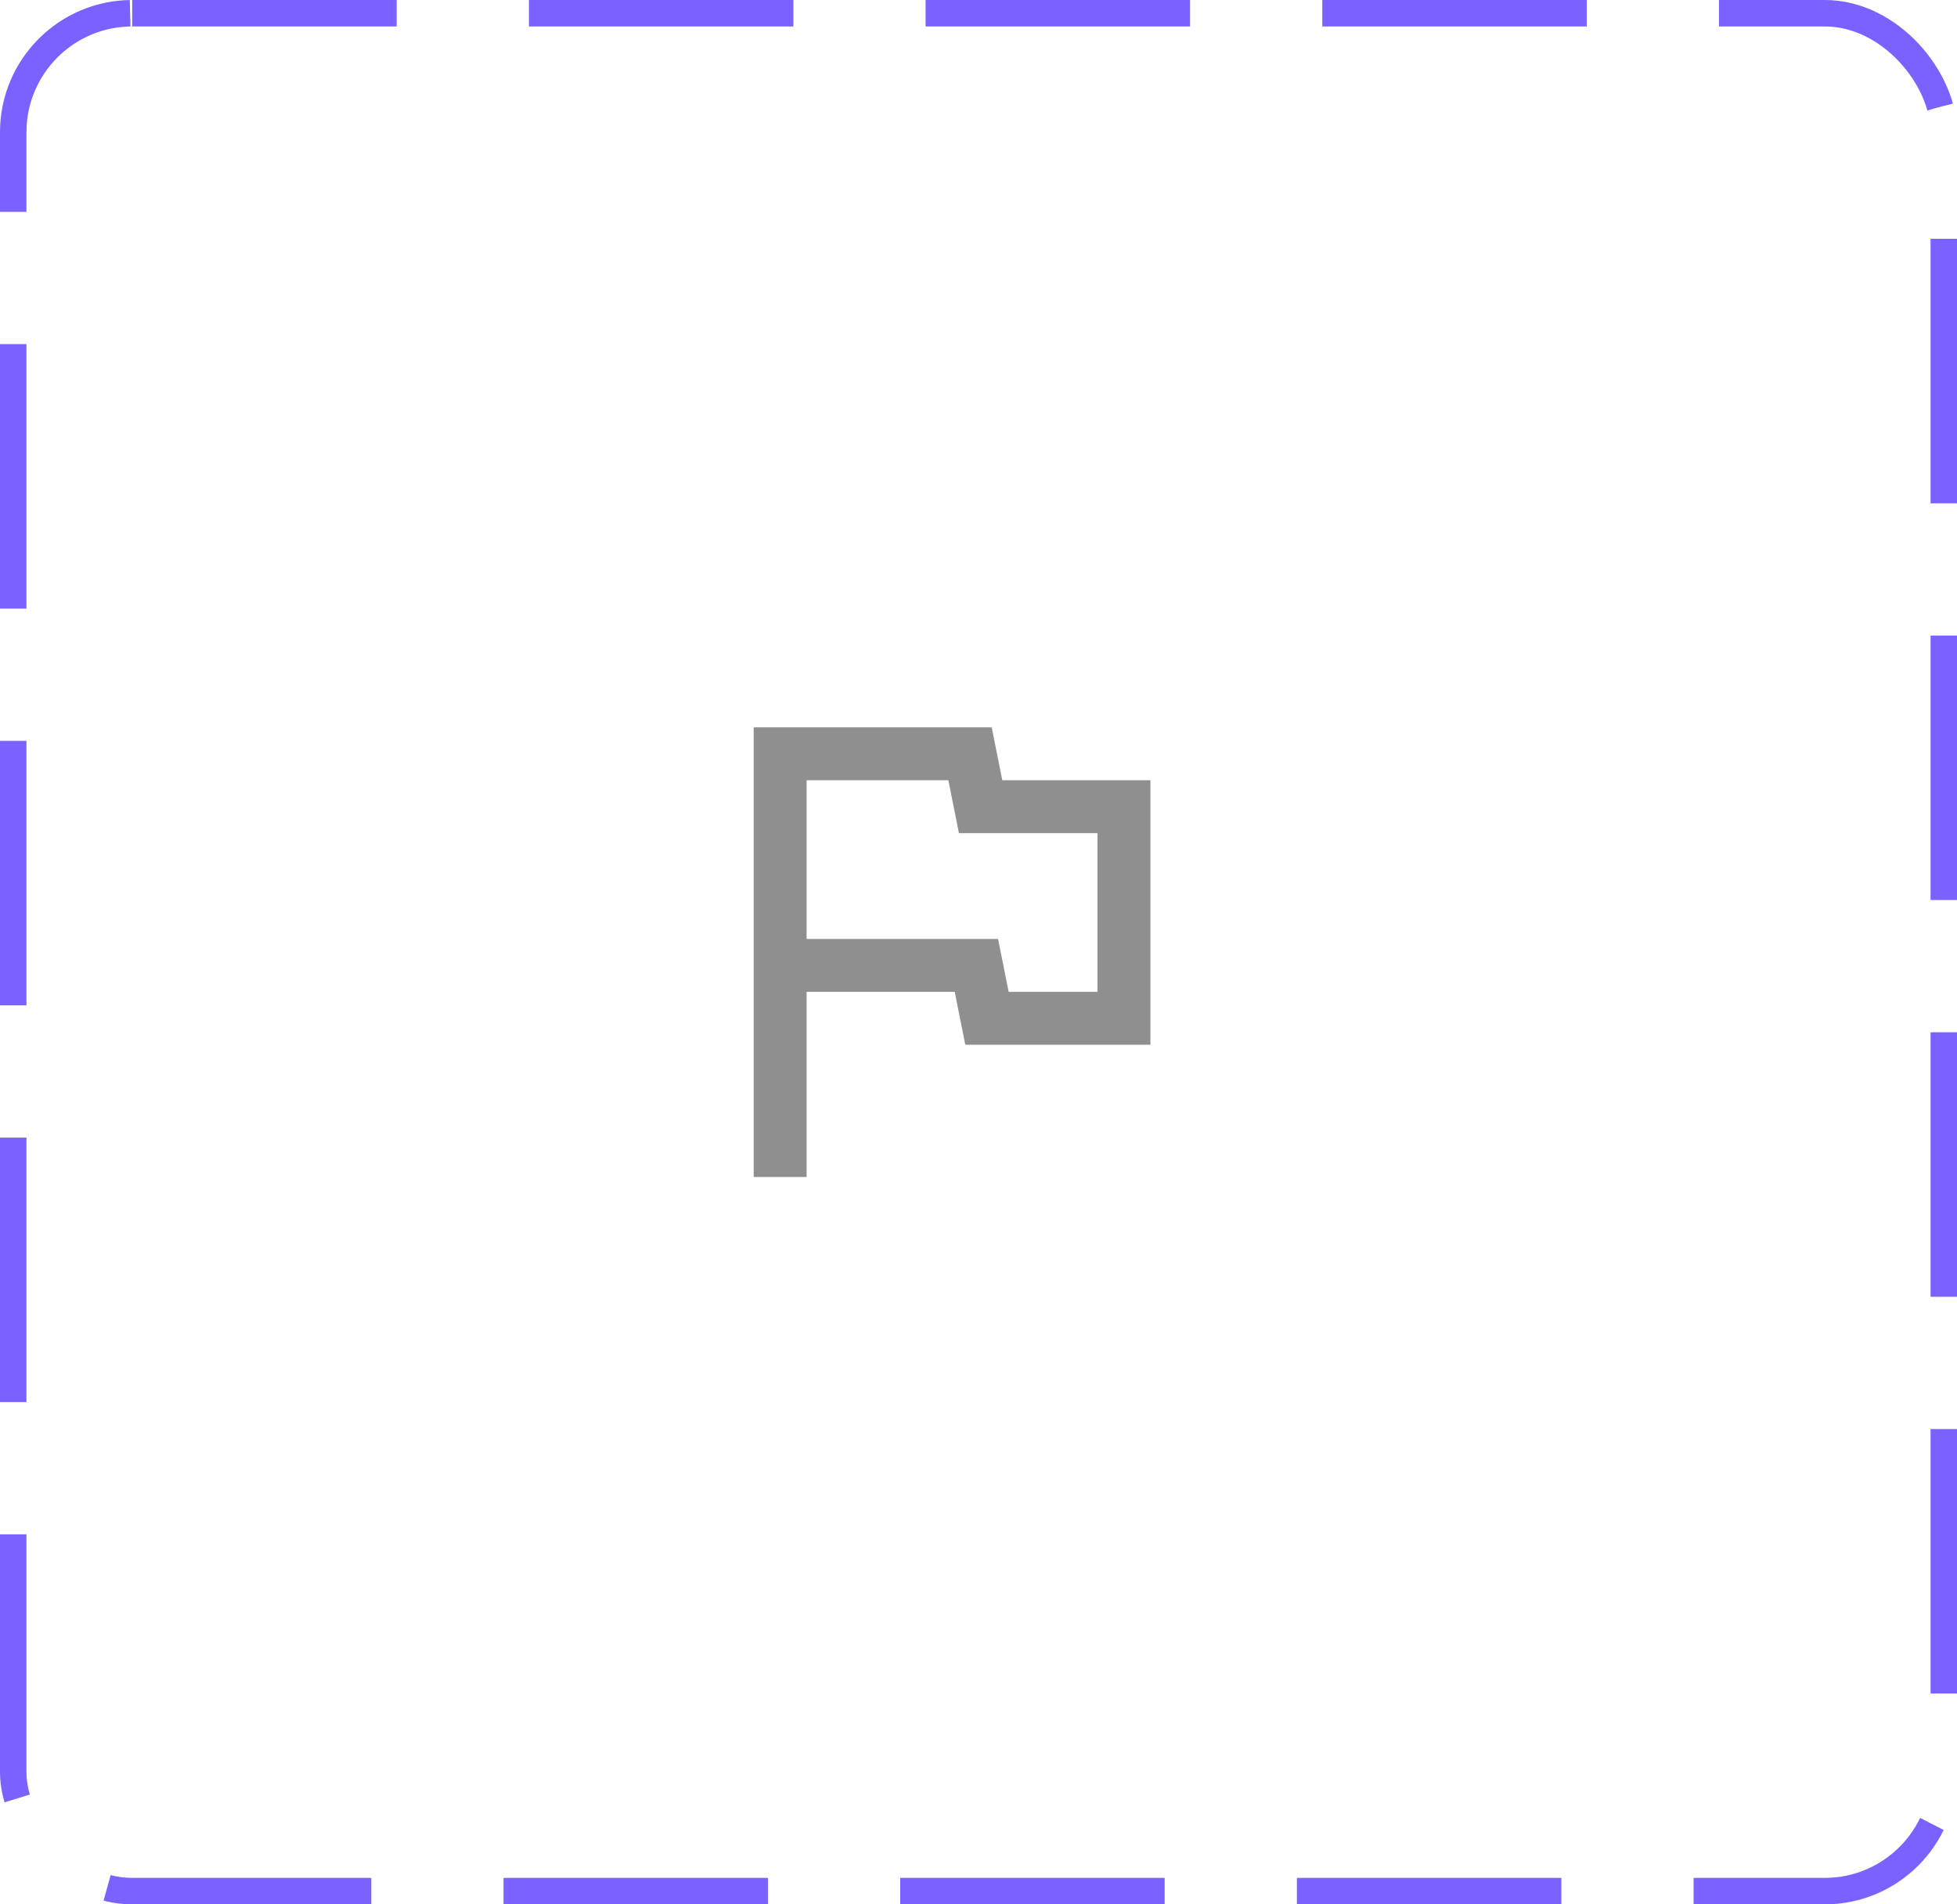 <svg width="74" height="72" viewBox="0 0 74 72" fill="none" xmlns="http://www.w3.org/2000/svg">
<rect x="0.5" y="0.5" width="73" height="71" rx="4.5" stroke="#7B61FF" stroke-dasharray="10 5"/>
<path d="M35.86 29.5L36.26 31.5H41.5V37.5H38.14L37.74 35.5H30.5V29.5H35.86ZM37.5 27.5H28.5V44.5H30.5V37.5H36.1L36.5 39.5H43.5V29.5H37.9L37.5 27.5Z" fill="#8F8F8F"/>
</svg>
